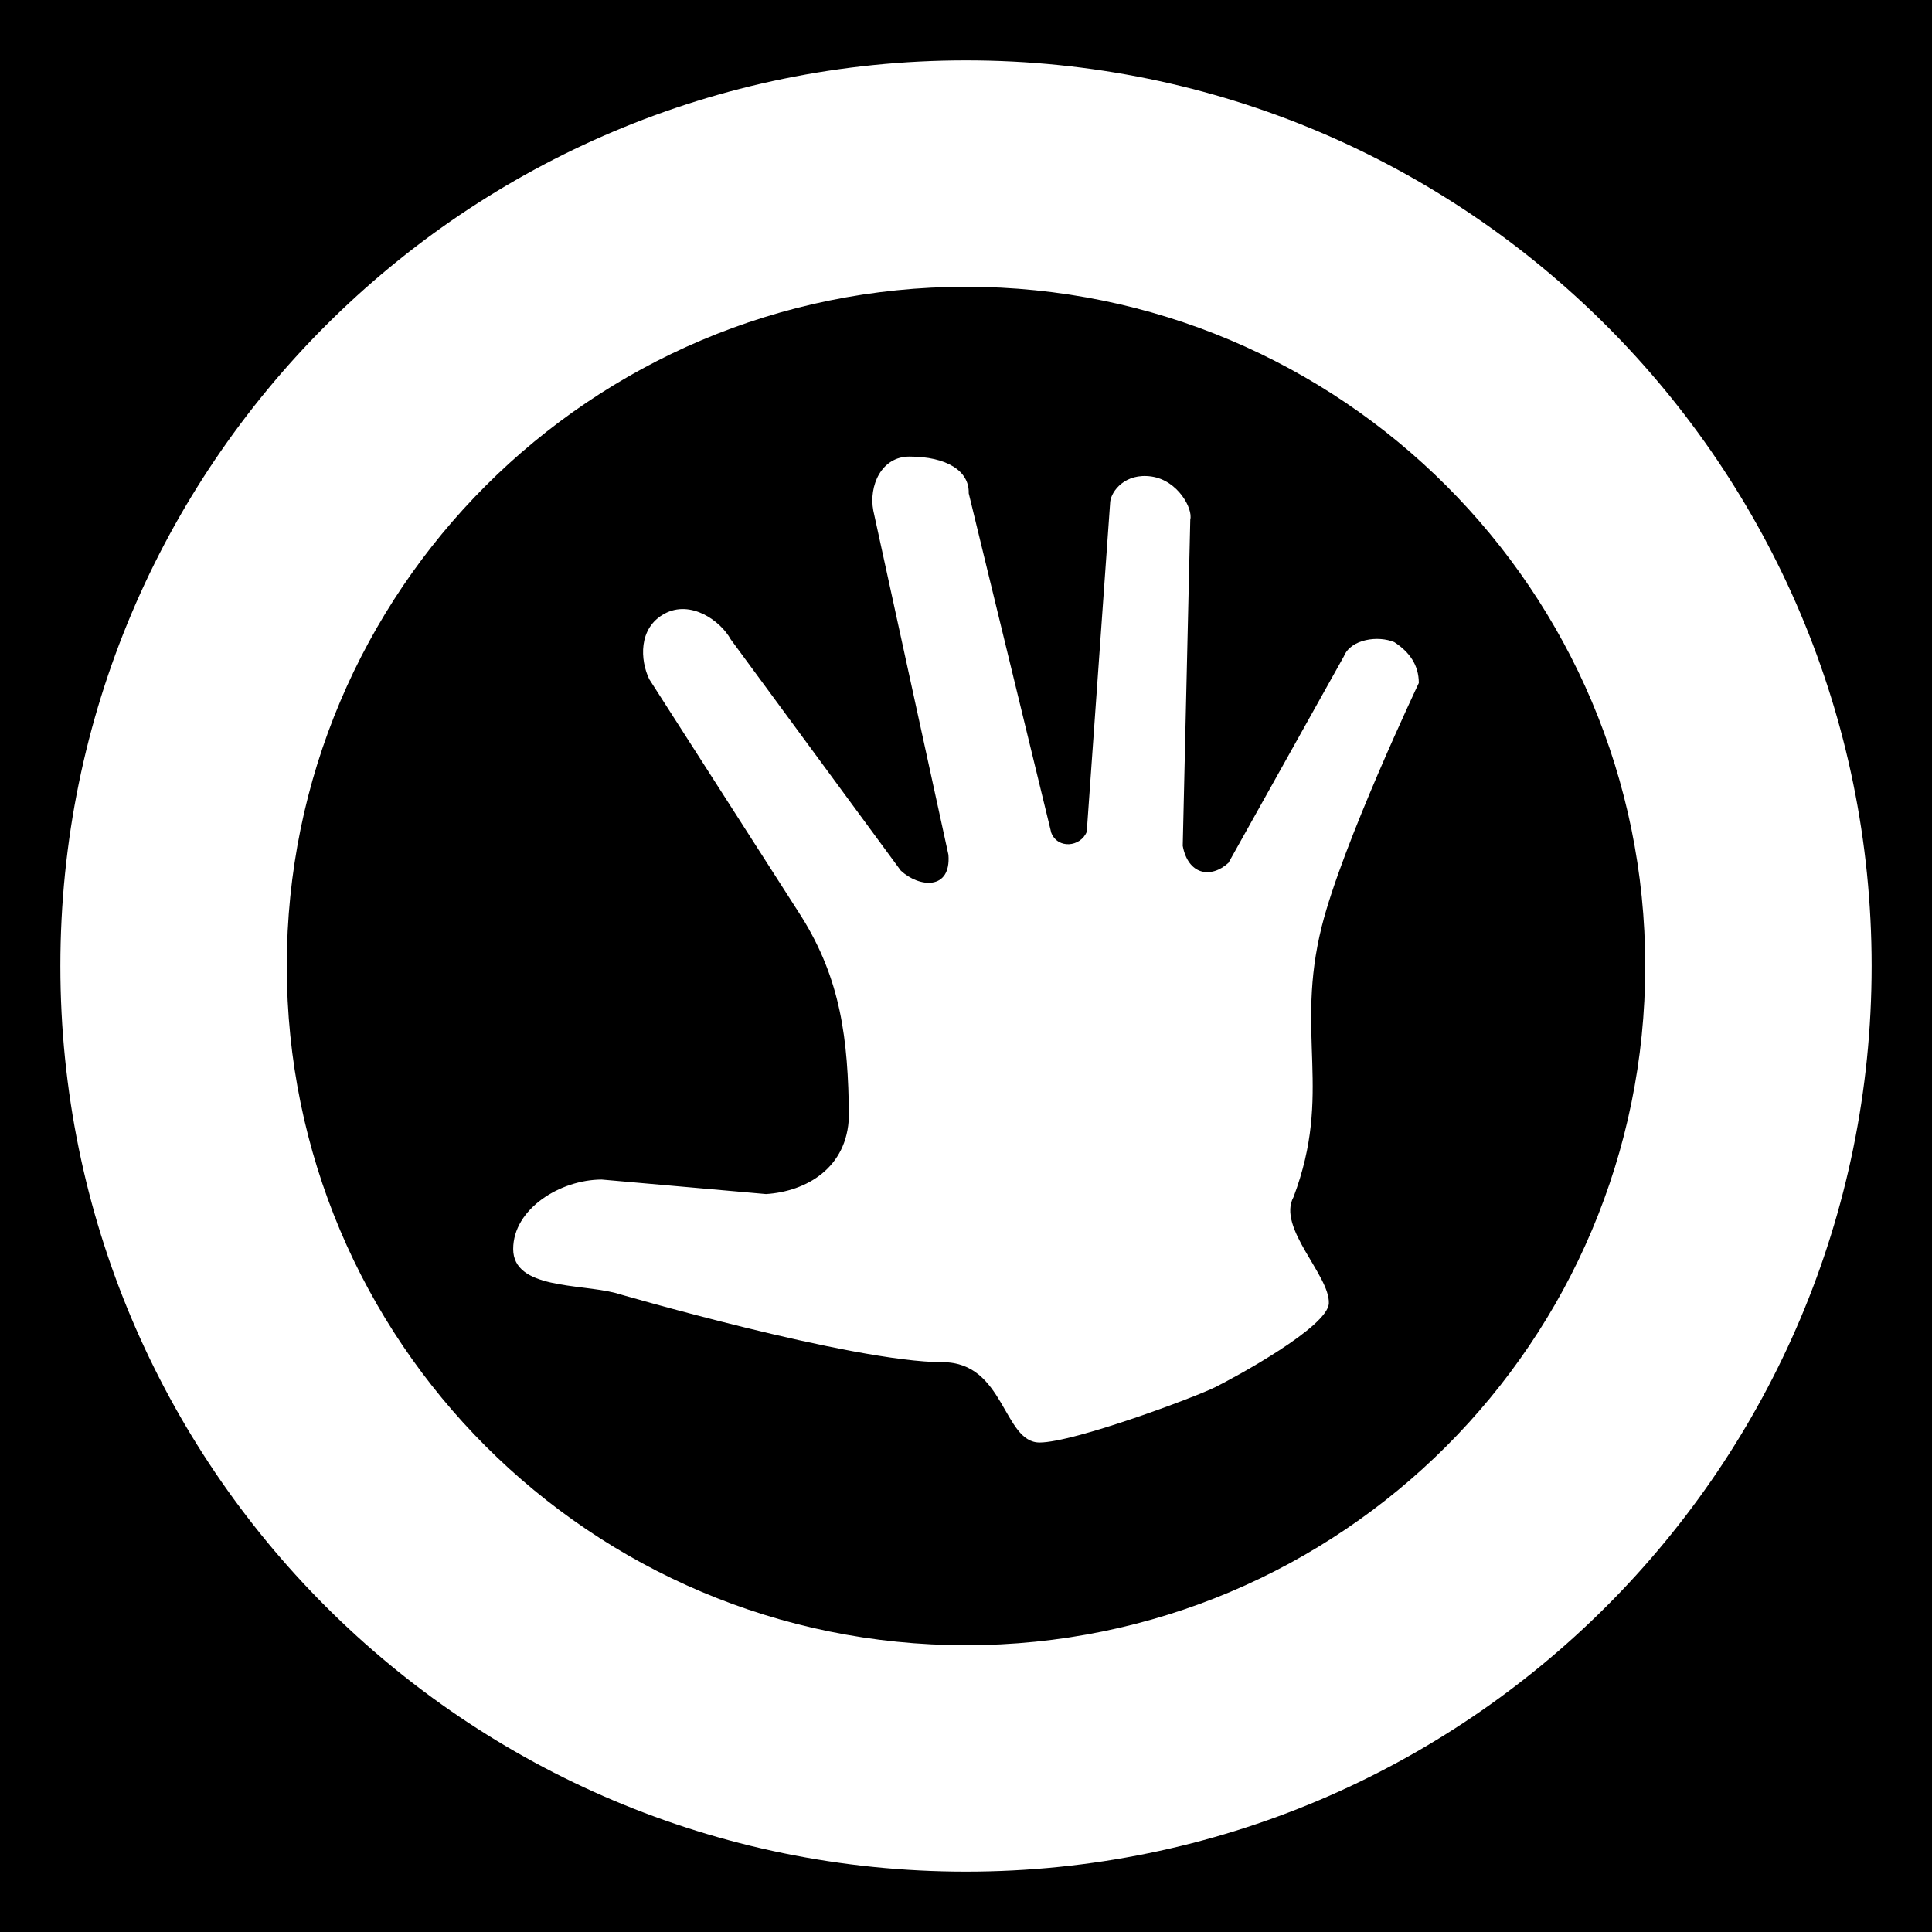 <svg xmlns="http://www.w3.org/2000/svg" viewBox="0 0 512 512" height="1em" width="1em">
  <path d="M0 0h512v512H0z"/>
  <path fill="#fff" d="M256 16C123.45 16 16 123.453 16 256c0 132.548 107.45 240 240 240 132.548 0 240-107.452 240-240S388.548 16 256 16zm0 60c99.41 0 180 80.59 180 180s-80.59 180-180 180S76 355.41 76 256 156.59 76 256 76zm-15 45c-7.5 0-10.802 7.833-9.563 14.313l19.907 91.218c.73 9.53-7.815 8.665-12.625 4.19l-45.064-61.282c-2.706-4.937-10.62-10.596-17.594-6.782-6.973 3.815-6.41 12.334-4 17.344l40.344 62.938c10.388 16.62 12.386 32.35 12.563 52.812-.34 13.825-11.4 20.024-21.97 20.688l-43.53-3.844c-11.047.024-23.47 7.79-23.47 18.406 0 10.617 17.494 9.182 27 11.625 0 0 62.778 18.345 86.844 18.375 16.422.017 16.003 21.326 25.687 21.28 9.16-.04 41.118-11.973 46.5-14.655 5.385-2.682 29.853-15.973 30.126-22.22.323-7.4-13.844-20.096-9.344-28.217 10.413-27.692.305-43.128 7.47-71.688C355.758 223.666 376 181 376 181c0-4.82-2.55-8.258-6.47-10.813-4.212-1.82-11.514-.874-13.374 3.72l-30.594 54.75c-4.69 4.277-10.706 3.163-12.125-4.5l2-86.47c.74-2.896-3.292-10.392-10.28-11.406-6.99-1.01-10.62 3.866-10.938 6.657l-6.22 87.5c-1.63 4.043-7.696 4.632-9.406.25L256.72 130.72c.19-5.952-5.877-9.72-15.72-9.72z"/>
</svg>

